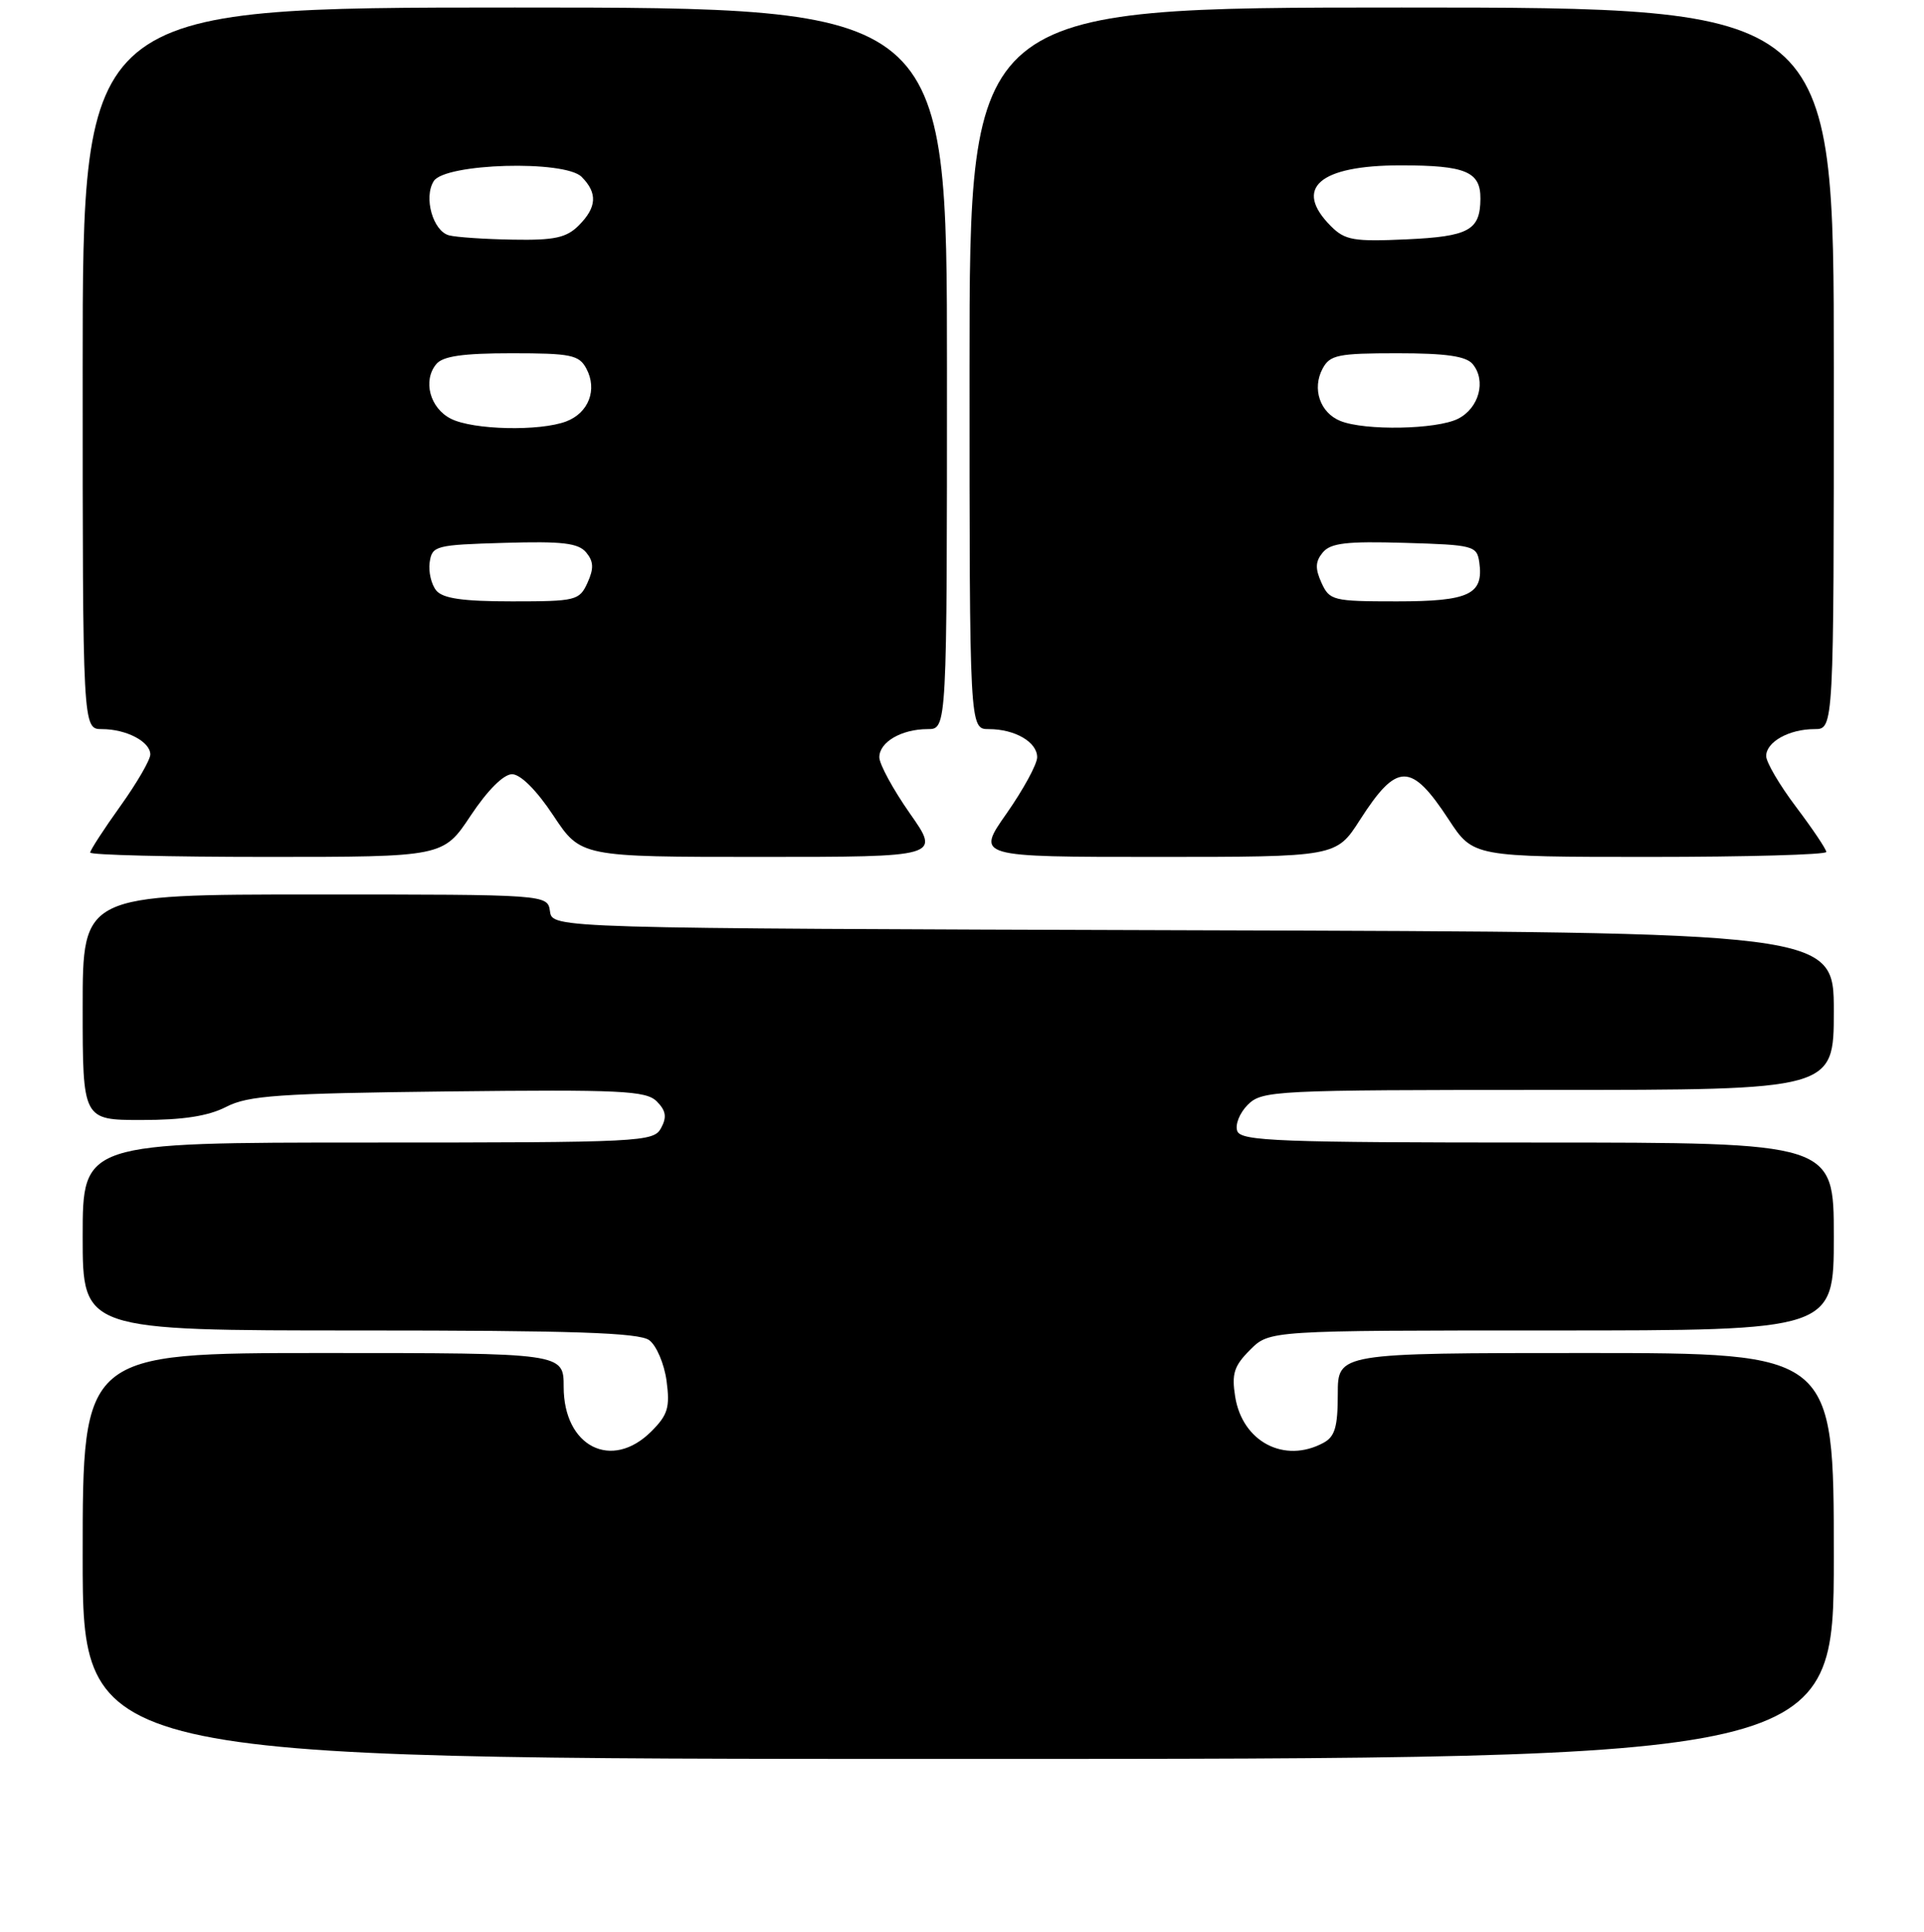 <?xml version="1.0" encoding="UTF-8" standalone="no"?>
<!DOCTYPE svg PUBLIC "-//W3C//DTD SVG 1.1//EN" "http://www.w3.org/Graphics/SVG/1.1/DTD/svg11.dtd" >
<svg xmlns="http://www.w3.org/2000/svg" xmlns:xlink="http://www.w3.org/1999/xlink" version="1.1" viewBox="0 0 256 257">
 <g >
 <path fill="currentColor"
d=" M 244.00 207.00 C 244.00 180.00 244.00 180.00 211.00 180.00 C 178.00 180.00 178.00 180.00 178.00 185.46 C 178.00 189.84 177.62 191.14 176.07 191.96 C 170.89 194.74 165.31 191.81 164.35 185.82 C 163.86 182.76 164.19 181.72 166.34 179.57 C 168.91 177.00 168.91 177.00 206.45 177.00 C 244.00 177.00 244.00 177.00 244.00 164.50 C 244.00 152.00 244.00 152.00 204.61 152.00 C 170.25 152.00 165.14 151.81 164.63 150.48 C 164.31 149.64 164.93 148.07 166.02 146.98 C 167.92 145.08 169.48 145.00 206.00 145.00 C 244.00 145.00 244.00 145.00 244.00 134.51 C 244.00 124.01 244.00 124.01 158.75 123.76 C 73.50 123.50 73.50 123.50 73.18 121.25 C 72.86 119.00 72.86 119.00 41.93 119.00 C 11.00 119.00 11.00 119.00 11.00 134.00 C 11.00 149.00 11.00 149.00 18.85 149.00 C 24.36 149.00 27.71 148.48 30.10 147.25 C 33.03 145.74 37.09 145.46 59.63 145.20 C 82.61 144.94 85.96 145.10 87.38 146.52 C 88.61 147.75 88.75 148.61 87.96 150.07 C 86.97 151.92 85.45 152.00 48.96 152.00 C 11.00 152.00 11.00 152.00 11.00 164.50 C 11.00 177.00 11.00 177.00 47.81 177.00 C 76.21 177.00 85.02 177.29 86.38 178.29 C 87.34 178.99 88.38 181.43 88.69 183.71 C 89.16 187.23 88.86 188.23 86.67 190.42 C 81.39 195.70 75.00 192.46 75.00 184.50 C 75.00 180.00 75.00 180.00 43.00 180.00 C 11.00 180.00 11.00 180.00 11.00 207.00 C 11.00 234.00 11.00 234.00 127.50 234.00 C 244.00 234.00 244.00 234.00 244.00 207.00 Z  M 62.63 108.50 C 64.87 105.13 67.00 103.00 68.13 103.00 C 69.26 103.00 71.40 105.13 73.63 108.50 C 77.28 114.00 77.28 114.00 101.21 114.00 C 125.13 114.00 125.13 114.00 121.06 108.21 C 118.83 105.02 117.00 101.66 117.00 100.74 C 117.00 98.72 119.95 97.00 123.43 97.00 C 126.00 97.00 126.00 97.00 126.00 49.00 C 126.00 1.00 126.00 1.00 68.50 1.00 C 11.00 1.00 11.00 1.00 11.00 49.00 C 11.00 97.00 11.00 97.00 13.57 97.00 C 16.81 97.00 20.00 98.67 20.00 100.37 C 20.00 101.09 18.20 104.19 16.00 107.26 C 13.80 110.33 12.00 113.11 12.00 113.42 C 12.00 113.74 22.57 114.00 35.49 114.00 C 58.98 114.00 58.98 114.00 62.63 108.50 Z  M 180.94 109.09 C 185.88 101.39 187.75 101.38 192.76 109.03 C 196.02 114.00 196.02 114.00 219.51 114.00 C 232.43 114.00 243.00 113.70 243.00 113.34 C 243.00 112.98 241.20 110.30 239.00 107.38 C 236.80 104.47 235.00 101.41 235.00 100.58 C 235.00 98.70 238.05 97.00 241.43 97.00 C 244.00 97.00 244.00 97.00 244.00 49.00 C 244.00 1.00 244.00 1.00 186.50 1.00 C 129.00 1.00 129.00 1.00 129.00 49.00 C 129.00 97.00 129.00 97.00 131.57 97.00 C 135.05 97.00 138.00 98.72 138.00 100.74 C 138.00 101.66 136.17 105.02 133.94 108.21 C 129.87 114.00 129.87 114.00 153.83 114.00 C 177.79 114.00 177.79 114.00 180.94 109.09 Z  M 58.05 78.56 C 57.39 77.76 56.99 76.07 57.17 74.81 C 57.49 72.60 57.94 72.49 67.10 72.22 C 74.83 71.99 76.95 72.24 78.00 73.50 C 78.99 74.70 79.03 75.63 78.17 77.53 C 77.09 79.89 76.64 80.00 68.14 80.00 C 61.60 80.00 58.93 79.62 58.05 78.56 Z  M 60.00 55.71 C 57.20 54.30 56.22 50.64 58.05 48.44 C 58.93 47.38 61.60 47.00 68.09 47.00 C 75.96 47.00 77.05 47.22 78.02 49.04 C 79.51 51.83 78.33 54.92 75.35 56.06 C 71.82 57.40 62.95 57.20 60.00 55.71 Z  M 59.75 31.31 C 57.61 30.75 56.34 26.27 57.71 24.10 C 59.20 21.72 75.13 21.27 77.39 23.53 C 79.53 25.68 79.42 27.58 77.00 30.00 C 75.37 31.63 73.77 31.98 68.25 31.88 C 64.54 31.82 60.71 31.56 59.75 31.31 Z  M 175.83 77.53 C 174.97 75.63 175.01 74.70 176.00 73.50 C 177.05 72.24 179.17 71.99 186.90 72.22 C 196.06 72.49 196.51 72.60 196.83 74.81 C 197.43 79.08 195.49 80.00 185.86 80.00 C 177.36 80.00 176.91 79.89 175.83 77.53 Z  M 178.34 56.00 C 175.63 54.91 174.55 51.71 175.98 49.04 C 176.95 47.22 178.04 47.00 185.91 47.00 C 192.40 47.00 195.07 47.38 195.95 48.44 C 197.78 50.64 196.80 54.30 194.00 55.71 C 191.17 57.14 181.60 57.32 178.34 56.00 Z  M 177.10 30.10 C 172.04 25.04 175.51 22.00 186.37 22.00 C 195.02 22.00 197.01 22.83 196.98 26.45 C 196.95 30.64 195.44 31.46 187.14 31.84 C 180.13 32.16 178.96 31.96 177.10 30.10 Z "/>
</g>
</svg>